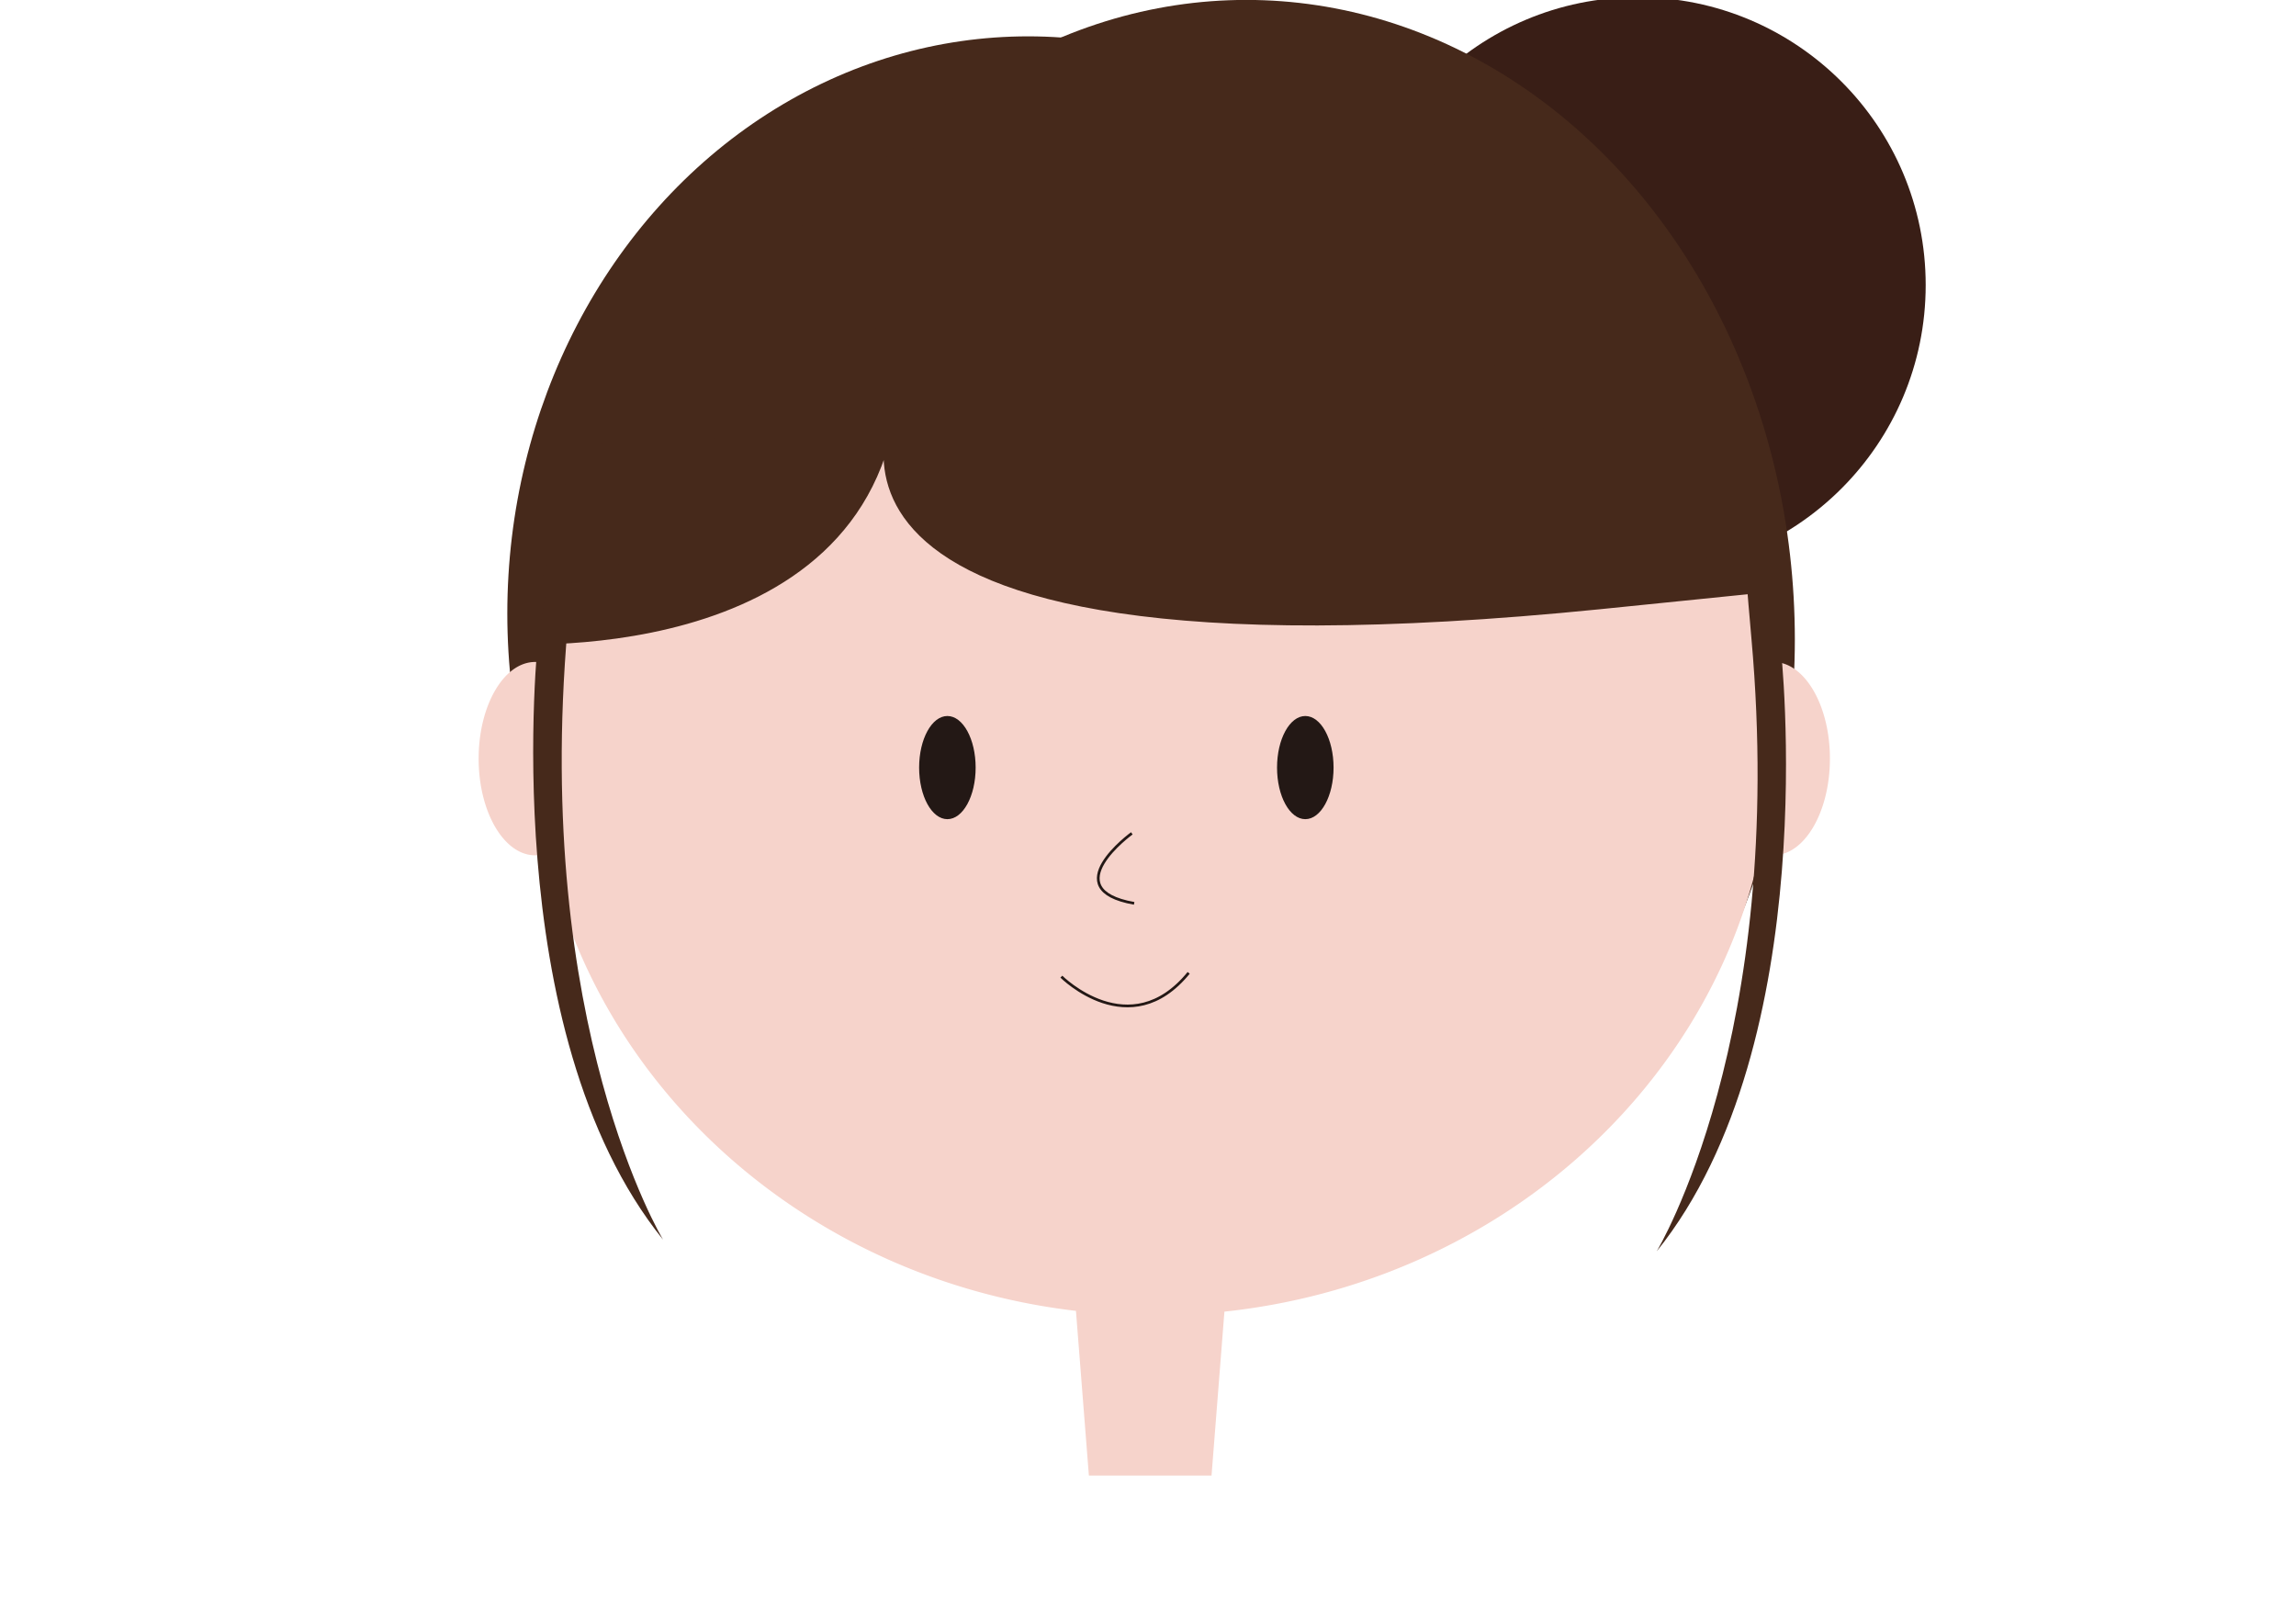 <svg xmlns="http://www.w3.org/2000/svg" xmlns:xlink="http://www.w3.org/1999/xlink" viewBox="0 0 846.51 596.53"><defs><style>.cls-1,.cls-7{fill:none;}.cls-2{fill:#391e16;}.cls-3{fill:#46291b;}.cls-4{fill:#f6d3cb;}.cls-5{clip-path:url(#clip-path);}.cls-6{fill:#231815;}.cls-7{stroke:#231815;stroke-miterlimit:10;}</style><clipPath id="clip-path"><path class="cls-1" d="M654.07,243.72a11.55,11.55,0,0,0-2,.18C638,138.23,541.84,56.48,425.37,56.48S212.8,138.21,198.71,243.85a12,12,0,0,0-1.7-.13c-11.52,0-20.86,16-20.86,35.7s9.34,35.69,20.86,35.69a12.91,12.91,0,0,0,4.63-.89c19.54,88.87,97.77,157.64,195,169.08l4.78,60.78H446.7l4.76-60.5c98.51-10.51,178-79.76,197.66-169.49a12.86,12.86,0,0,0,5,1c11.52,0,20.86-16,20.86-35.69S665.59,243.72,654.07,243.72Z"/></clipPath></defs><title>illu-hairstyle-05</title><g id="お団子"><circle class="cls-2" cx="603.83" cy="105.12" r="106.15"/><ellipse class="cls-3" cx="379.05" cy="226.23" rx="192.01" ry="212.83"/><ellipse class="cls-3" cx="459.49" cy="235.82" rx="202.25" ry="235.85"/><path class="cls-4" d="M653.8,244.09a12.57,12.57,0,0,0-2,.17C637.7,138.73,541.7,57.07,425.37,57.07S213.06,138.7,199,244.21a13.58,13.58,0,0,0-1.69-.12c-11.51,0-20.84,16-20.84,35.65s9.33,35.65,20.84,35.65a12.66,12.66,0,0,0,4.62-.9C221.43,403.26,299.56,472,396.69,483.37l4.77,60.71h45.22l4.75-60.43C549.81,473.16,629.2,404,648.84,314.36a12.7,12.7,0,0,0,5,1c11.5,0,20.83-16,20.83-35.65S665.3,244.09,653.8,244.09Z"/><g class="cls-5"><path class="cls-3" d="M331.11,146.07S266,257.24,589.87,224.65s68-11.13,68-11.13L612.49,8.35,433.48,25,221.17,95.78,173.29,183.2l10.41,54.12S320.34,248.4,331.11,146.07Z"/></g><polyline class="cls-3" points="212.46 228.82 269.84 153.23 352.72 103.14 458.37 88.56 546.72 129.55 594.99 191.48 634.15 207.88 645.99 216.99 635.06 170.53 610.47 121.35 571.31 94.94 510.29 45.76 480.23 45.76 419.21 43.94 370.94 43.94 318.11 60.33 286.23 93.12 249.8 108.6 240.69 131.37 219.75 167.8 206.99 193.3 199.71 213.34"/><ellipse class="cls-6" cx="349.29" cy="283.04" rx="10.42" ry="19.02"/><ellipse class="cls-6" cx="481.25" cy="283.04" rx="10.42" ry="19.02"/><path class="cls-7" d="M417.29,307.28s-28.41,20.65.86,25.82"/><path class="cls-7" d="M391.31,360.13s25.22,25.22,46.94-1.4"/><path class="cls-3" d="M656.54,238.89s16.33,145.4-45.73,222.52c0,0,48-79.18,34.94-225.78S656.54,238.89,656.54,238.89Z"/><path class="cls-3" d="M198.47,234.65s-16.15,145.41,46,222.47c0,0-48-79.13-35.2-225.75S198.47,234.65,198.47,234.65Z"/></g><g id="ツインテール"><rect class="cls-1" y="-19.78" width="1330.44" height="616.31"/></g></svg>